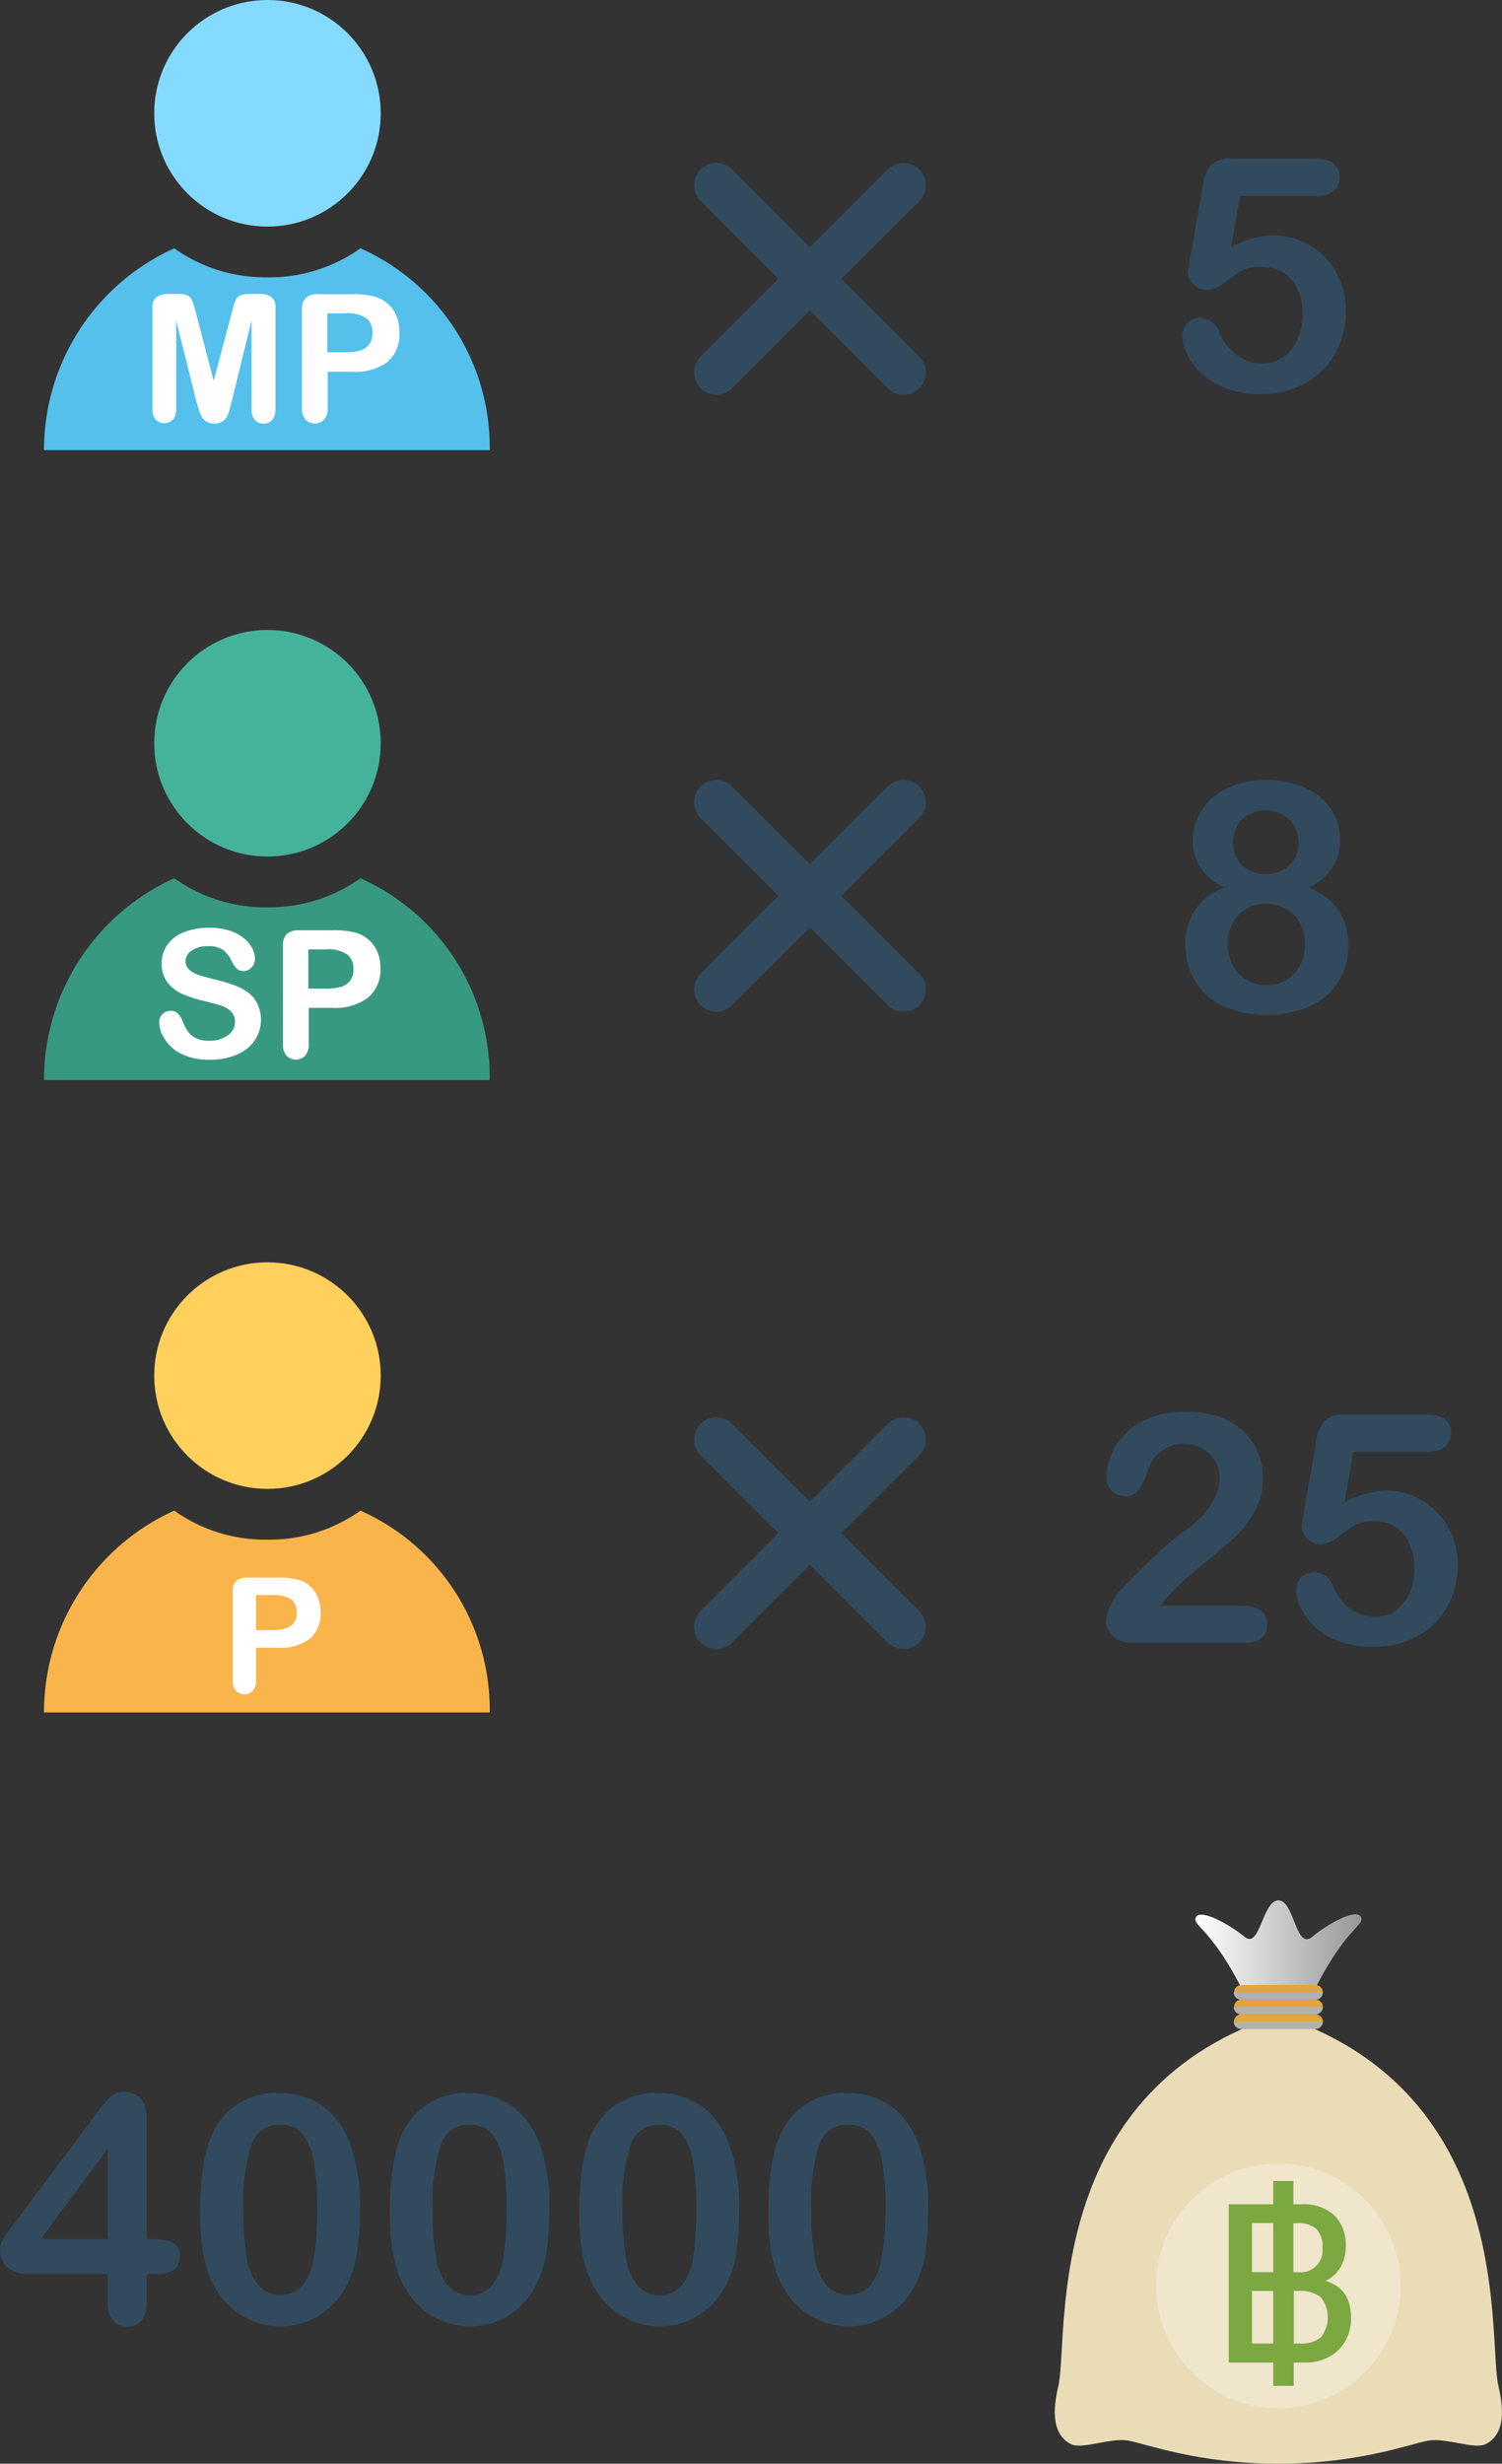 <svg xmlns="http://www.w3.org/2000/svg" xmlns:xlink="http://www.w3.org/1999/xlink" viewBox="0 0 168.69 276.62"><rect x="0" y="0" width="168.69" height="276.62" fill="#333333" stroke="none"/><defs><style>.cls-1{isolation:isolate;}.cls-2{fill:#84dbff;}.cls-3{fill:#54c0eb;}.cls-4{fill:none;stroke:#324a5e;stroke-linecap:round;stroke-linejoin:round;stroke-width:5px;}.cls-15,.cls-5{fill:#fff;}.cls-6{fill:#324a5e;}.cls-7{fill:#ffd05b;}.cls-8{fill:#f9b54c;}.cls-9{fill:#45b39c;}.cls-10{fill:#379982;}.cls-11{fill:#eadcb7;}.cls-12,.cls-14{mix-blend-mode:color-burn;}.cls-12{fill:url(#linear-gradient);}.cls-13{fill:#e2a442;}.cls-14{fill:#b1b1b1;}.cls-15{opacity:0.3;}.cls-16{fill:#7ca841;}</style><linearGradient id="linear-gradient" x1="134.26" y1="218.66" x2="152.9" y2="218.66" gradientUnits="userSpaceOnUse"><stop offset="0" stop-color="#fff"/><stop offset="1" stop-color="#979797"/></linearGradient></defs><title>hide-3</title><g class="cls-1"><g id="Layer_2" data-name="Layer 2"><g id="Layer_1-2" data-name="Layer 1"><circle class="cls-2" cx="30.04" cy="12.72" r="12.72"/><path class="cls-3" d="M40.48,27.88A17.63,17.63,0,0,1,30,31.14a17.63,17.63,0,0,1-10.43-3.26A24.86,24.86,0,0,0,4.94,50.54H55A24.46,24.46,0,0,0,40.48,27.88Z"/><line class="cls-4" x1="80.45" y1="20.8" x2="101.47" y2="41.82"/><line class="cls-4" x1="101.47" y1="20.8" x2="80.45" y2="41.82"/><path class="cls-5" d="M22.08,45.16,19.79,36v9.88a1.8,1.8,0,0,1-.37,1.23,1.34,1.34,0,0,1-1.93,0,1.78,1.78,0,0,1-.37-1.24V34.59a1.42,1.42,0,0,1,.49-1.26A2.34,2.34,0,0,1,18.93,33h.9a3.43,3.43,0,0,1,1.18.15,1,1,0,0,1,.54.53,8.13,8.13,0,0,1,.4,1.24L24,42.76l2.08-7.84a8.13,8.13,0,0,1,.4-1.24,1,1,0,0,1,.54-.53A3.43,3.43,0,0,1,28.23,33h.9a2.34,2.34,0,0,1,1.32.33,1.42,1.42,0,0,1,.49,1.26V45.92a1.8,1.8,0,0,1-.37,1.23,1.25,1.25,0,0,1-1,.41,1.22,1.22,0,0,1-.95-.41,1.78,1.78,0,0,1-.37-1.23V36L26,45.16q-.22.89-.37,1.3a1.8,1.8,0,0,1-.52.76,1.52,1.52,0,0,1-1.05.34,1.54,1.54,0,0,1-1.41-.78,3.23,3.23,0,0,1-.31-.76Z"/><path class="cls-5" d="M39.47,41.74H36.81v4.05a1.89,1.89,0,0,1-.41,1.32,1.45,1.45,0,0,1-2.09,0,1.89,1.89,0,0,1-.4-1.3v-11a1.8,1.8,0,0,1,.44-1.37,2,2,0,0,1,1.4-.41h3.72a9.77,9.77,0,0,1,2.54.25,3.78,3.78,0,0,1,1.52.81,3.66,3.66,0,0,1,1,1.39,4.88,4.88,0,0,1,.33,1.85,4.08,4.08,0,0,1-1.35,3.32A6.13,6.13,0,0,1,39.47,41.74Zm-.7-6.56h-2v4.38h2a5.82,5.82,0,0,0,1.71-.21,2,2,0,0,0,1-.7,2.1,2.1,0,0,0,.36-1.28,2.17,2.17,0,0,0-.56-1.54A3.71,3.71,0,0,0,38.76,35.18Z"/><path class="cls-6" d="M147.74,22h-8.48l-1,5.78a10,10,0,0,1,4.68-1.36,8,8,0,0,1,3.2.64,8.18,8.18,0,0,1,4.38,4.46,8.64,8.64,0,0,1,.64,3.34A9.67,9.67,0,0,1,150,39.6,8.56,8.56,0,0,1,146.65,43a10,10,0,0,1-5,1.25A10.09,10.09,0,0,1,136.42,43a7.33,7.33,0,0,1-2.82-2.7,5.77,5.77,0,0,1-.83-2.67,2.06,2.06,0,0,1,2-1.95A2.39,2.39,0,0,1,137,37.46,6,6,0,0,0,139,39.93a4.5,4.5,0,0,0,2.71.88,4.14,4.14,0,0,0,2.41-.71,4.63,4.63,0,0,0,1.6-2,6.85,6.85,0,0,0,.56-2.84,6.48,6.48,0,0,0-.61-2.93A4.22,4.22,0,0,0,144,30.56a4.39,4.39,0,0,0-2.27-.6,4.72,4.72,0,0,0-2.19.37,19.29,19.29,0,0,0-1.9,1.31,3.75,3.75,0,0,1-2,.94,2.21,2.21,0,0,1-1.55-.63,1.93,1.93,0,0,1-.68-1.44q0-.09.2-1.21l1.5-8.55a4.1,4.1,0,0,1,.93-2.23,3,3,0,0,1,2.21-.7h9.42q2.78,0,2.78,2.12a1.86,1.86,0,0,1-.68,1.5A3,3,0,0,1,147.74,22Z"/><path class="cls-6" d="M130.34,180.28h9.18a3.35,3.35,0,0,1,2.09.56,1.84,1.84,0,0,1,.72,1.53,2,2,0,0,1-.57,1.46,2.29,2.29,0,0,1-1.73.6h-13a2.8,2.8,0,0,1-2.06-.73,2.34,2.34,0,0,1-.74-1.72,4.37,4.37,0,0,1,.48-1.68,6,6,0,0,1,1-1.65q2.34-2.43,4.22-4.16a27.59,27.59,0,0,1,2.69-2.28,15.51,15.51,0,0,0,2.4-2,8.16,8.16,0,0,0,1.46-2.11,5,5,0,0,0,.5-2.12,3.83,3.83,0,0,0-.54-2,3.71,3.71,0,0,0-1.46-1.38,4.21,4.21,0,0,0-2-.49,4.11,4.11,0,0,0-3.62,2,8.75,8.75,0,0,0-.59,1.44,6,6,0,0,1-.93,1.81,1.85,1.85,0,0,1-1.52.63,2,2,0,0,1-1.46-.58,2.14,2.14,0,0,1-.58-1.58,6.61,6.61,0,0,1,.55-2.53,7.28,7.28,0,0,1,1.63-2.39,8,8,0,0,1,2.74-1.73,10.53,10.53,0,0,1,3.9-.66,11.27,11.27,0,0,1,4.59.84,6.89,6.89,0,0,1,2.16,1.55,7.27,7.27,0,0,1,2,5,7.51,7.51,0,0,1-1.08,4,12.29,12.29,0,0,1-2.21,2.8q-1.13,1-3.77,3.18a28.31,28.31,0,0,0-3.63,3.36A10.11,10.11,0,0,0,130.34,180.28Z"/><path class="cls-6" d="M160.39,163H152l-1,5.7a9.88,9.88,0,0,1,4.61-1.34,7.89,7.89,0,0,1,3.16.63,8.06,8.06,0,0,1,4.32,4.4,8.52,8.52,0,0,1,.63,3.29,9.53,9.53,0,0,1-1.14,4.65,8.44,8.44,0,0,1-3.3,3.33,9.84,9.84,0,0,1-5,1.23,10,10,0,0,1-5.11-1.16,7.23,7.23,0,0,1-2.78-2.67,5.69,5.69,0,0,1-.82-2.63,2,2,0,0,1,2-1.92,2.35,2.35,0,0,1,2.2,1.71,6,6,0,0,0,1.9,2.44,4.43,4.43,0,0,0,2.67.87,4.08,4.08,0,0,0,2.38-.7,4.56,4.56,0,0,0,1.57-1.94,6.75,6.75,0,0,0,.55-2.8,6.38,6.38,0,0,0-.6-2.89,4.16,4.16,0,0,0-1.6-1.79,4.33,4.33,0,0,0-2.23-.59,4.65,4.65,0,0,0-2.16.37,19,19,0,0,0-1.87,1.29,3.69,3.69,0,0,1-2,.92,2.17,2.17,0,0,1-1.53-.62,1.9,1.9,0,0,1-.67-1.42q0-.09.19-1.2l1.48-8.43a4,4,0,0,1,.91-2.2,3,3,0,0,1,2.18-.69h9.29q2.74,0,2.74,2.09a1.84,1.84,0,0,1-.67,1.48A3,3,0,0,1,160.39,163Z"/><circle class="cls-7" cx="30.04" cy="154.45" r="12.72"/><path class="cls-8" d="M40.48,169.61A17.63,17.63,0,0,1,30,172.87a17.63,17.63,0,0,1-10.43-3.26A24.86,24.86,0,0,0,4.94,192.27H55A24.46,24.46,0,0,0,40.48,169.61Z"/><line class="cls-4" x1="80.45" y1="161.63" x2="101.47" y2="182.65"/><line class="cls-4" x1="101.47" y1="161.63" x2="80.45" y2="182.65"/><path class="cls-5" d="M31.15,185H28.75v3.65a1.7,1.7,0,0,1-.37,1.19,1.3,1.3,0,0,1-1.88,0,1.7,1.7,0,0,1-.36-1.17v-9.94a1.63,1.63,0,0,1,.4-1.23,1.8,1.8,0,0,1,1.26-.37h3.35a8.78,8.78,0,0,1,2.29.23,3.41,3.41,0,0,1,1.37.73,3.29,3.29,0,0,1,.88,1.25A4.4,4.4,0,0,1,36,181a3.67,3.67,0,0,1-1.21,3A5.52,5.52,0,0,1,31.15,185Zm-.63-5.91H28.75v3.94h1.76a5.26,5.26,0,0,0,1.54-.19,1.8,1.8,0,0,0,.95-.63,1.89,1.89,0,0,0,.33-1.15,2,2,0,0,0-.5-1.39A3.34,3.34,0,0,0,30.51,179.11Z"/><path class="cls-6" d="M133.95,94.33a6.22,6.22,0,0,1,1-3.32,6.77,6.77,0,0,1,2.82-2.49,9.55,9.55,0,0,1,4.34-.93,11.27,11.27,0,0,1,3.68.55,7.52,7.52,0,0,1,2.64,1.5,6.14,6.14,0,0,1,1.57,2.16,6.51,6.51,0,0,1,.51,2.56,5.48,5.48,0,0,1-.89,3.08,6.48,6.48,0,0,1-2.65,2.22,7.41,7.41,0,0,1,2.48,1.52,6.22,6.22,0,0,1,1.49,2.18,7.29,7.29,0,0,1,.5,2.75,7.71,7.71,0,0,1-1.07,4,7.3,7.3,0,0,1-3.15,2.82,11,11,0,0,1-4.89,1,11.22,11.22,0,0,1-5-1,7.22,7.22,0,0,1-3.13-2.81,7.72,7.72,0,0,1-1.06-4,6.46,6.46,0,0,1,4.47-6.49A5.58,5.58,0,0,1,133.95,94.33ZM146.56,106a4.88,4.88,0,0,0-.56-2.39,3.84,3.84,0,0,0-1.58-1.57,4.77,4.77,0,0,0-2.29-.55,4.12,4.12,0,0,0-3,1.2A4.48,4.48,0,0,0,137.9,106a5,5,0,0,0,.57,2.42,4.11,4.11,0,0,0,1.56,1.62,4.52,4.52,0,0,0,4.42,0,4.09,4.09,0,0,0,1.55-1.64A5.09,5.09,0,0,0,146.56,106Zm-4.4-15a3.57,3.57,0,0,0-2.67,1,3.62,3.62,0,0,0-1,2.65,3.31,3.31,0,0,0,1,2.49,3.7,3.7,0,0,0,2.67,1,4.12,4.12,0,0,0,1.5-.26,3.44,3.44,0,0,0,1.16-.73,3.24,3.24,0,0,0,.75-1.11,4,4,0,0,0-.2-3.28,3.38,3.38,0,0,0-1.31-1.3A3.88,3.88,0,0,0,142.16,91Z"/><circle class="cls-9" cx="30.04" cy="83.45" r="12.72"/><path class="cls-10" d="M40.48,98.61A17.63,17.63,0,0,1,30,101.87a17.63,17.63,0,0,1-10.43-3.26A24.86,24.86,0,0,0,4.94,121.27H55A24.46,24.46,0,0,0,40.48,98.61Z"/><line class="cls-4" x1="80.45" y1="90.07" x2="101.47" y2="111.09"/><line class="cls-4" x1="101.47" y1="90.07" x2="80.45" y2="111.09"/><path class="cls-5" d="M29.31,114.44a4.2,4.2,0,0,1-.67,2.33,4.44,4.44,0,0,1-2,1.62,7.34,7.34,0,0,1-3.06.59,6.87,6.87,0,0,1-3.5-.8,4.65,4.65,0,0,1-1.59-1.54,3.49,3.49,0,0,1-.61-1.87,1.27,1.27,0,0,1,1.3-1.28,1.1,1.1,0,0,1,.78.29,2.3,2.3,0,0,1,.54.87,5.79,5.79,0,0,0,.59,1.14,2.4,2.4,0,0,0,.89.76,3.31,3.31,0,0,0,1.51.3,3.42,3.42,0,0,0,2.09-.6,1.81,1.81,0,0,0,.81-1.5,1.58,1.58,0,0,0-.43-1.16,2.81,2.81,0,0,0-1.12-.68q-.69-.23-1.84-.5a13.53,13.53,0,0,1-2.58-.84,4.18,4.18,0,0,1-1.65-1.32,3.42,3.42,0,0,1-.61-2.08,3.56,3.56,0,0,1,.64-2.1,4.07,4.07,0,0,1,1.87-1.41,7.63,7.63,0,0,1,2.87-.49,7.11,7.11,0,0,1,2.28.33,4.81,4.81,0,0,1,1.6.87,3.63,3.63,0,0,1,.93,1.14,2.62,2.62,0,0,1,.29,1.16,1.37,1.37,0,0,1-.37.93,1.17,1.17,0,0,1-.91.42,1.05,1.05,0,0,1-.76-.25,3.35,3.35,0,0,1-.56-.82,3.71,3.71,0,0,0-.94-1.26,2.74,2.74,0,0,0-1.76-.45,3,3,0,0,0-1.81.49,1.44,1.44,0,0,0-.69,1.19,1.2,1.2,0,0,0,.23.74,2,2,0,0,0,.64.54,4.38,4.38,0,0,0,.83.35l1.39.37a21.73,21.73,0,0,1,2.19.63,6.66,6.66,0,0,1,1.67.83,3.41,3.41,0,0,1,1.07,1.24A4,4,0,0,1,29.31,114.44Z"/><path class="cls-5" d="M37.33,113.16H34.68v4.05a1.89,1.89,0,0,1-.41,1.32,1.45,1.45,0,0,1-2.09,0,1.89,1.89,0,0,1-.4-1.3v-11a1.8,1.8,0,0,1,.44-1.37,2,2,0,0,1,1.4-.41h3.72a9.77,9.77,0,0,1,2.54.25,3.78,3.78,0,0,1,1.52.81,3.66,3.66,0,0,1,1,1.39,4.88,4.88,0,0,1,.33,1.85A4.08,4.08,0,0,1,41.35,112,6.13,6.13,0,0,1,37.33,113.16Zm-.7-6.56h-2V111h2a5.82,5.82,0,0,0,1.71-.21,2,2,0,0,0,1-.7,2.1,2.1,0,0,0,.36-1.28,2.17,2.17,0,0,0-.56-1.54A3.71,3.71,0,0,0,36.63,106.59Z"/><path class="cls-6" d="M12.1,258.56v-3.25H3.32a3.61,3.61,0,0,1-2.49-.75,2.62,2.62,0,0,1-.83-2,2,2,0,0,1,.12-.67,3.53,3.53,0,0,1,.37-.72c.16-.25.33-.49.51-.73l.65-.86,9.26-12.39a14.18,14.18,0,0,1,1.49-1.77,2,2,0,0,1,1.41-.55q2.66,0,2.66,3V251.4h.75a5.31,5.31,0,0,1,2.16.37,1.57,1.57,0,0,1,.81,1.61,1.68,1.68,0,0,1-.66,1.48,3.49,3.49,0,0,1-2,.46H16.47v3.25a2.9,2.9,0,0,1-.59,2,2,2,0,0,1-1.59.66,2,2,0,0,1-1.58-.67A2.89,2.89,0,0,1,12.1,258.56ZM4.58,251.4H12.1V241.24Z"/><path class="cls-6" d="M40.41,248.22a30,30,0,0,1-.35,4.93,11.46,11.46,0,0,1-1.29,3.74,8.59,8.59,0,0,1-3.08,3.18,8.36,8.36,0,0,1-9-.38,9.16,9.16,0,0,1-3.17-4.16,15.46,15.46,0,0,1-.8-3.21,26.59,26.59,0,0,1-.25-3.8,36.42,36.42,0,0,1,.28-4.75,15.69,15.69,0,0,1,.87-3.64A7.82,7.82,0,0,1,31.36,235a8.76,8.76,0,0,1,3.27.59,7.44,7.44,0,0,1,2.58,1.71,9.8,9.8,0,0,1,1.88,2.79A20,20,0,0,1,40.41,248.22Zm-4.79-.35a29.06,29.06,0,0,0-.38-5.23,6.44,6.44,0,0,0-1.29-3.08,3.17,3.17,0,0,0-2.52-1,3.23,3.23,0,0,0-3.21,2.32,21.2,21.2,0,0,0-.9,7.17,30.76,30.76,0,0,0,.38,5.38A6.76,6.76,0,0,0,29,256.56a3.38,3.38,0,0,0,5,0,6.94,6.94,0,0,0,1.28-3.2A32.57,32.57,0,0,0,35.62,247.87Z"/><path class="cls-6" d="M61.68,248.22a30,30,0,0,1-.35,4.93A11.46,11.46,0,0,1,60,256.89,8.59,8.59,0,0,1,57,260.07a8.36,8.36,0,0,1-9-.38,9.16,9.16,0,0,1-3.17-4.16,15.46,15.46,0,0,1-.8-3.21,26.59,26.59,0,0,1-.25-3.8,36.42,36.42,0,0,1,.28-4.75,15.69,15.69,0,0,1,.87-3.64A7.82,7.82,0,0,1,52.63,235a8.76,8.76,0,0,1,3.27.59,7.44,7.44,0,0,1,2.58,1.71,9.8,9.8,0,0,1,1.88,2.79A20,20,0,0,1,61.68,248.22Zm-4.79-.35a29.06,29.06,0,0,0-.38-5.23,6.44,6.44,0,0,0-1.29-3.08,3.17,3.17,0,0,0-2.52-1,3.23,3.23,0,0,0-3.21,2.32,21.2,21.2,0,0,0-.9,7.17,30.76,30.76,0,0,0,.38,5.38,6.76,6.76,0,0,0,1.29,3.17,3.38,3.38,0,0,0,5,0,6.94,6.94,0,0,0,1.28-3.2A32.57,32.57,0,0,0,56.89,247.87Z"/><path class="cls-6" d="M83,248.22a30,30,0,0,1-.35,4.93,11.46,11.46,0,0,1-1.29,3.74,8.59,8.59,0,0,1-3.08,3.18,8.36,8.36,0,0,1-9-.38,9.16,9.16,0,0,1-3.17-4.16,15.46,15.46,0,0,1-.8-3.21,26.59,26.59,0,0,1-.25-3.8,36.42,36.42,0,0,1,.28-4.75,15.69,15.69,0,0,1,.87-3.64A7.82,7.82,0,0,1,73.9,235a8.76,8.76,0,0,1,3.27.59,7.44,7.44,0,0,1,2.58,1.71,9.8,9.8,0,0,1,1.88,2.79A20,20,0,0,1,83,248.22Zm-4.79-.35a29.06,29.06,0,0,0-.38-5.23,6.44,6.44,0,0,0-1.29-3.08,3.17,3.17,0,0,0-2.52-1,3.23,3.23,0,0,0-3.21,2.32,21.2,21.2,0,0,0-.9,7.17,30.76,30.76,0,0,0,.38,5.38,6.76,6.76,0,0,0,1.29,3.17,3.38,3.38,0,0,0,5,0,6.94,6.94,0,0,0,1.28-3.2A32.57,32.57,0,0,0,78.17,247.87Z"/><path class="cls-6" d="M104.23,248.22a30,30,0,0,1-.35,4.93,11.46,11.46,0,0,1-1.29,3.74,8.59,8.59,0,0,1-3.08,3.18,8.36,8.36,0,0,1-9-.38,9.16,9.16,0,0,1-3.17-4.16,15.46,15.46,0,0,1-.8-3.21,26.59,26.59,0,0,1-.25-3.8,36.42,36.42,0,0,1,.28-4.75,15.69,15.69,0,0,1,.87-3.64A7.82,7.82,0,0,1,95.17,235a8.76,8.76,0,0,1,3.27.59,7.44,7.44,0,0,1,2.58,1.71,9.8,9.8,0,0,1,1.88,2.79A20,20,0,0,1,104.23,248.22Zm-4.79-.35a29.06,29.06,0,0,0-.38-5.23,6.44,6.44,0,0,0-1.29-3.08,3.17,3.17,0,0,0-2.52-1A3.23,3.23,0,0,0,92,240.84a21.2,21.2,0,0,0-.9,7.17,30.76,30.76,0,0,0,.38,5.38,6.76,6.76,0,0,0,1.29,3.17,3.38,3.38,0,0,0,5,0,6.94,6.94,0,0,0,1.28-3.2A32.57,32.57,0,0,0,99.44,247.87Z"/><path class="cls-11" d="M168.29,267.91c-1.19-5,1.88-30.72-21.54-40.49H140.4c-23.42,9.77-20.35,35.52-21.54,40.49-1.06,4.41.21,5.94,1.47,6.53s4.41-.77,6.41-.41,7.77,2.59,16.83,2.59,14.83-2.24,16.83-2.59,5.15,1,6.41.41S169.35,272.32,168.29,267.91Z"/><path class="cls-11" d="M152.83,215.25c-.51-1-3.59.7-5.46,2.23s-2-4.1-3.79-4.1-2.06,5.52-3.79,4.1-4.94-3.18-5.46-2.23,1.76,1.14,5.47,8.68h7.56C151.07,216.39,153.32,216.16,152.83,215.25Z"/><path class="cls-12" d="M152.83,215.25c-.51-1-3.59.7-5.46,2.23s-2-4.1-3.79-4.1-2.06,5.52-3.79,4.1-4.94-3.18-5.46-2.23,1.76,1.14,5.47,8.68h7.56C151.07,216.39,153.32,216.16,152.83,215.25Z"/><path class="cls-13" d="M147.74,227.81h-8.32a.82.82,0,0,1,0-1.65h8.32a.82.82,0,0,1,0,1.65Z"/><path class="cls-14" d="M139.42,227.81h8.32a.82.82,0,0,0,.82-.82h-10A.82.82,0,0,0,139.42,227.81Z"/><path class="cls-13" d="M147.74,226.16h-8.32a.82.82,0,0,1,0-1.65h8.32a.82.82,0,0,1,0,1.65Z"/><path class="cls-14" d="M139.42,226.16h8.32a.82.82,0,0,0,.82-.82h-10A.82.82,0,0,0,139.42,226.16Z"/><path class="cls-13" d="M147.74,224.52h-8.32a.82.82,0,0,1,0-1.65h8.32a.82.82,0,0,1,0,1.65Z"/><path class="cls-14" d="M139.42,224.52h8.32a.82.82,0,0,0,.82-.82h-10A.82.82,0,0,0,139.42,224.52Z"/><circle class="cls-15" cx="143.58" cy="256.65" r="13.73"/><path class="cls-16" d="M143,265.26h-5V247.49h5v-2.62h2.26v2.62h.92a5.13,5.13,0,0,1,3.66,1.22,4.65,4.65,0,0,1,1.3,3.56,4.32,4.32,0,0,1-.62,2.33,3.84,3.84,0,0,1-1.64,1.49q2.85.84,2.85,4.14a5.14,5.14,0,0,1-.67,2.68,4.56,4.56,0,0,1-1.84,1.74,5.52,5.52,0,0,1-2.59.61H145.3v2.62H143Zm0-10.14V249.6h-2.39v5.51Zm0,8v-5.9h-2.39v5.9Zm2.85-8a2.44,2.44,0,0,0,2.67-2.72,2.81,2.81,0,0,0-.7-2.17,3.16,3.16,0,0,0-2.15-.62h-.41v5.51Zm.18,8a3.47,3.47,0,0,0,2.29-.66,3.61,3.61,0,0,0,0-4.55,3.81,3.81,0,0,0-2.48-.69h-.53v5.9Z"/></g></g></g></svg>